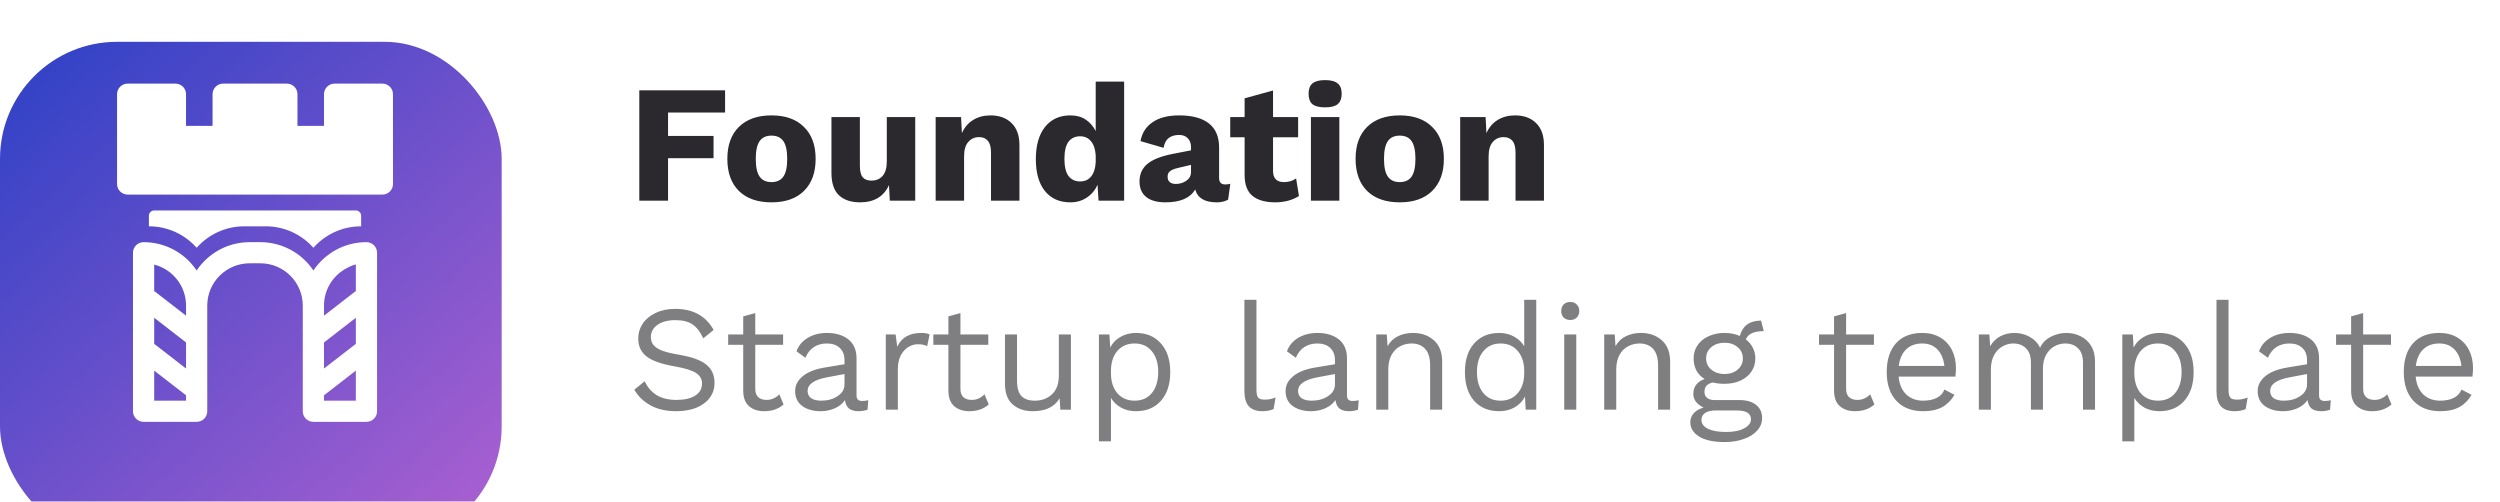<svg width="299" height="60" viewBox="0 0 299 60" fill="none" xmlns="http://www.w3.org/2000/svg">
<g clip-path="url(#clip0)">
<path d="M79.9 13.46V16.26H85.34V18.92H79.9V24H76.46V10.8H86.72V13.46H79.9ZM92.27 13.8C93.937 13.8 95.23 14.26 96.15 15.18C97.083 16.087 97.55 17.36 97.55 19C97.55 20.64 97.083 21.92 96.15 22.84C95.23 23.747 93.937 24.2 92.27 24.2C90.603 24.2 89.303 23.747 88.37 22.84C87.45 21.92 86.99 20.64 86.99 19C86.99 17.36 87.45 16.087 88.37 15.18C89.303 14.26 90.603 13.8 92.27 13.8ZM92.27 16.22C91.63 16.22 91.157 16.44 90.85 16.88C90.543 17.32 90.39 18.027 90.39 19C90.39 19.973 90.543 20.68 90.85 21.12C91.157 21.56 91.63 21.78 92.27 21.78C92.91 21.78 93.383 21.56 93.69 21.12C93.997 20.68 94.15 19.973 94.15 19C94.15 18.027 93.997 17.32 93.69 16.88C93.383 16.44 92.91 16.22 92.27 16.22ZM109.461 14V24H106.421L106.321 22.14C105.695 23.513 104.541 24.2 102.861 24.2C101.795 24.2 100.955 23.92 100.341 23.36C99.741 22.787 99.441 21.893 99.441 20.68V14H102.841V19.82C102.841 20.473 102.955 20.933 103.181 21.2C103.408 21.467 103.755 21.6 104.221 21.6C104.781 21.6 105.228 21.413 105.561 21.04C105.895 20.653 106.061 20.073 106.061 19.3V14H109.461ZM118.464 13.8C119.517 13.8 120.357 14.107 120.984 14.72C121.61 15.333 121.924 16.207 121.924 17.34V24H118.524V18.28C118.524 17.6 118.397 17.12 118.144 16.84C117.904 16.547 117.557 16.4 117.104 16.4C116.57 16.4 116.137 16.593 115.804 16.98C115.47 17.353 115.304 17.933 115.304 18.72V24H111.904V14H114.944L115.044 15.92C115.364 15.213 115.817 14.687 116.404 14.34C116.99 13.98 117.677 13.8 118.464 13.8ZM134.446 9.76V24H131.386L131.266 22.1C130.973 22.753 130.539 23.267 129.966 23.64C129.406 24.013 128.753 24.2 128.006 24.2C126.713 24.2 125.699 23.747 124.966 22.84C124.246 21.933 123.886 20.667 123.886 19.04C123.886 17.387 124.253 16.1 124.986 15.18C125.719 14.26 126.733 13.8 128.026 13.8C128.733 13.8 129.339 13.967 129.846 14.3C130.353 14.633 130.753 15.093 131.046 15.68V9.76H134.446ZM129.186 21.7C129.733 21.7 130.166 21.507 130.486 21.12C130.819 20.72 131.006 20.147 131.046 19.4V18.6C131.006 17.867 130.819 17.3 130.486 16.9C130.166 16.5 129.733 16.3 129.186 16.3C128.586 16.3 128.119 16.52 127.786 16.96C127.466 17.4 127.306 18.08 127.306 19C127.306 19.92 127.466 20.6 127.786 21.04C128.119 21.48 128.586 21.7 129.186 21.7ZM146.525 22.06C146.778 22.06 146.985 22.033 147.145 21.98L146.885 23.88C146.498 24.093 146.045 24.2 145.525 24.2C144.085 24.2 143.225 23.687 142.945 22.66C142.345 23.687 141.158 24.2 139.385 24.2C138.385 24.2 137.618 23.987 137.085 23.56C136.551 23.133 136.285 22.513 136.285 21.7C136.285 20.847 136.585 20.16 137.185 19.64C137.798 19.107 138.798 18.7 140.185 18.42L142.445 17.98V17.62C142.445 17.167 142.318 16.807 142.065 16.54C141.811 16.273 141.465 16.14 141.025 16.14C140.518 16.14 140.105 16.26 139.785 16.5C139.465 16.74 139.258 17.133 139.165 17.68L136.405 16.88C136.578 15.907 137.058 15.153 137.845 14.62C138.631 14.073 139.691 13.8 141.025 13.8C142.585 13.8 143.771 14.12 144.585 14.76C145.398 15.4 145.805 16.36 145.805 17.64V21.28C145.805 21.8 146.045 22.06 146.525 22.06ZM140.625 22C141.091 22 141.511 21.873 141.885 21.62C142.258 21.353 142.445 21.007 142.445 20.58V19.72L140.825 20.1C140.398 20.207 140.091 20.34 139.905 20.5C139.731 20.647 139.645 20.86 139.645 21.14C139.645 21.42 139.731 21.633 139.905 21.78C140.078 21.927 140.318 22 140.625 22ZM155.355 23.44C155.022 23.667 154.595 23.853 154.075 24C153.568 24.133 153.055 24.2 152.535 24.2C151.348 24.2 150.442 23.947 149.815 23.44C149.188 22.933 148.868 22.12 148.855 21V16.42H147.135V14H148.855V11.76L152.255 10.82V14H155.255V16.42H152.255V20.44C152.255 21.333 152.695 21.78 153.575 21.78C154.122 21.78 154.602 21.633 155.015 21.34L155.355 23.44ZM158.486 12.84C157.793 12.84 157.286 12.713 156.966 12.46C156.66 12.193 156.506 11.78 156.506 11.22C156.506 10.647 156.66 10.233 156.966 9.98C157.286 9.713 157.793 9.58 158.486 9.58C159.18 9.58 159.68 9.713 159.986 9.98C160.306 10.233 160.466 10.647 160.466 11.22C160.466 11.78 160.306 12.193 159.986 12.46C159.68 12.713 159.18 12.84 158.486 12.84ZM160.186 24H156.786V14H160.186V24ZM167.407 13.8C169.073 13.8 170.367 14.26 171.287 15.18C172.22 16.087 172.687 17.36 172.687 19C172.687 20.64 172.22 21.92 171.287 22.84C170.367 23.747 169.073 24.2 167.407 24.2C165.74 24.2 164.44 23.747 163.507 22.84C162.587 21.92 162.127 20.64 162.127 19C162.127 17.36 162.587 16.087 163.507 15.18C164.44 14.26 165.74 13.8 167.407 13.8ZM167.407 16.22C166.767 16.22 166.293 16.44 165.987 16.88C165.68 17.32 165.527 18.027 165.527 19C165.527 19.973 165.68 20.68 165.987 21.12C166.293 21.56 166.767 21.78 167.407 21.78C168.047 21.78 168.52 21.56 168.827 21.12C169.133 20.68 169.287 19.973 169.287 19C169.287 18.027 169.133 17.32 168.827 16.88C168.52 16.44 168.047 16.22 167.407 16.22ZM181.198 13.8C182.251 13.8 183.091 14.107 183.718 14.72C184.345 15.333 184.658 16.207 184.658 17.34V24H181.258V18.28C181.258 17.6 181.131 17.12 180.878 16.84C180.638 16.547 180.291 16.4 179.838 16.4C179.305 16.4 178.871 16.593 178.538 16.98C178.205 17.353 178.038 17.933 178.038 18.72V24H174.638V14H177.678L177.778 15.92C178.098 15.213 178.551 14.687 179.138 14.34C179.725 13.98 180.411 13.8 181.198 13.8Z" fill="#2B292D"/>
<path d="M80.76 36.94C82.884 36.94 84.414 37.78 85.35 39.46L84.108 40.468C83.748 39.676 83.316 39.118 82.812 38.794C82.32 38.458 81.642 38.29 80.778 38.29C79.866 38.29 79.146 38.482 78.618 38.866C78.102 39.238 77.844 39.718 77.844 40.306C77.844 40.69 77.946 41.008 78.15 41.26C78.354 41.512 78.69 41.734 79.158 41.926C79.638 42.106 80.298 42.268 81.138 42.412C82.71 42.676 83.82 43.072 84.468 43.6C85.128 44.128 85.458 44.86 85.458 45.796C85.458 46.468 85.266 47.062 84.882 47.578C84.51 48.082 83.976 48.478 83.28 48.766C82.584 49.042 81.78 49.18 80.868 49.18C79.668 49.18 78.642 48.946 77.79 48.478C76.95 48.01 76.308 47.386 75.864 46.606L77.106 45.598C77.43 46.306 77.904 46.858 78.528 47.254C79.164 47.638 79.956 47.83 80.904 47.83C81.84 47.83 82.584 47.662 83.136 47.326C83.688 46.978 83.964 46.492 83.964 45.868C83.964 45.34 83.724 44.92 83.244 44.608C82.764 44.296 81.912 44.032 80.688 43.816C79.104 43.54 77.982 43.144 77.322 42.628C76.662 42.112 76.332 41.392 76.332 40.468C76.332 39.832 76.512 39.244 76.872 38.704C77.232 38.164 77.748 37.738 78.42 37.426C79.092 37.102 79.872 36.94 80.76 36.94ZM93.713 48.37C93.113 48.91 92.339 49.18 91.391 49.18C90.659 49.18 90.059 48.982 89.591 48.586C89.135 48.19 88.901 47.584 88.889 46.768V41.242H87.089V40H88.889V37.84L90.329 37.444V40H93.659V41.242H90.329V46.516C90.329 46.948 90.449 47.278 90.689 47.506C90.941 47.722 91.271 47.83 91.679 47.83C92.255 47.83 92.765 47.608 93.209 47.164L93.713 48.37ZM103.126 47.956C103.366 47.956 103.606 47.926 103.846 47.866L103.756 49C103.42 49.12 103.06 49.18 102.676 49.18C102.208 49.18 101.836 49.078 101.56 48.874C101.296 48.67 101.128 48.328 101.056 47.848C100.78 48.268 100.372 48.598 99.832 48.838C99.304 49.066 98.746 49.18 98.158 49.18C97.27 49.18 96.538 48.976 95.962 48.568C95.386 48.148 95.098 47.548 95.098 46.768C95.098 46.084 95.398 45.496 95.998 45.004C96.598 44.5 97.468 44.152 98.608 43.96L101.002 43.564V43.06C101.002 42.46 100.816 41.98 100.444 41.62C100.072 41.26 99.556 41.08 98.896 41.08C98.296 41.08 97.774 41.224 97.33 41.512C96.898 41.8 96.562 42.226 96.322 42.79L95.26 42.016C95.5 41.344 95.944 40.81 96.592 40.414C97.252 40.018 98.02 39.82 98.896 39.82C99.964 39.82 100.822 40.078 101.47 40.594C102.118 41.11 102.442 41.872 102.442 42.88V47.308C102.442 47.524 102.496 47.686 102.604 47.794C102.712 47.902 102.886 47.956 103.126 47.956ZM98.23 47.92C98.986 47.92 99.634 47.74 100.174 47.38C100.726 47.02 101.002 46.552 101.002 45.976V44.734L98.986 45.112C98.182 45.256 97.582 45.466 97.186 45.742C96.79 46.006 96.592 46.348 96.592 46.768C96.592 47.14 96.736 47.428 97.024 47.632C97.312 47.824 97.714 47.92 98.23 47.92ZM110.19 39.82C110.622 39.82 110.952 39.88 111.18 40L110.892 41.404C110.604 41.248 110.226 41.17 109.758 41.17C109.374 41.17 108.996 41.284 108.624 41.512C108.264 41.728 107.964 42.064 107.724 42.52C107.496 42.964 107.382 43.504 107.382 44.14V49H105.942V40H107.112L107.31 41.476C107.814 40.372 108.774 39.82 110.19 39.82ZM118.252 48.37C117.652 48.91 116.878 49.18 115.93 49.18C115.198 49.18 114.598 48.982 114.13 48.586C113.674 48.19 113.44 47.584 113.428 46.768V41.242H111.628V40H113.428V37.84L114.868 37.444V40H118.198V41.242H114.868V46.516C114.868 46.948 114.988 47.278 115.228 47.506C115.48 47.722 115.81 47.83 116.218 47.83C116.794 47.83 117.304 47.608 117.748 47.164L118.252 48.37ZM128.079 40V49H126.819L126.729 47.632C126.129 48.664 125.055 49.18 123.507 49.18C122.535 49.18 121.737 48.91 121.113 48.37C120.501 47.83 120.195 47.002 120.195 45.886V40H121.635V45.508C121.635 46.384 121.815 47.008 122.175 47.38C122.535 47.74 123.063 47.92 123.759 47.92C124.587 47.92 125.271 47.668 125.811 47.164C126.363 46.66 126.639 45.904 126.639 44.896V40H128.079ZM135.858 39.82C137.118 39.82 138.114 40.24 138.846 41.08C139.59 41.908 139.962 43.048 139.962 44.5C139.962 45.952 139.59 47.098 138.846 47.938C138.114 48.766 137.118 49.18 135.858 49.18C135.198 49.18 134.604 49.036 134.076 48.748C133.56 48.46 133.158 48.076 132.87 47.596V52.78H131.43V40H132.69L132.78 41.566C133.044 41.038 133.446 40.618 133.986 40.306C134.538 39.982 135.162 39.82 135.858 39.82ZM135.696 47.92C136.572 47.92 137.262 47.614 137.766 47.002C138.27 46.378 138.522 45.544 138.522 44.5C138.522 43.456 138.27 42.628 137.766 42.016C137.262 41.392 136.572 41.08 135.696 41.08C134.832 41.08 134.142 41.38 133.626 41.98C133.122 42.58 132.87 43.384 132.87 44.392V44.608C132.87 45.616 133.122 46.42 133.626 47.02C134.142 47.62 134.832 47.92 135.696 47.92ZM150.271 46.588C150.271 47.044 150.337 47.362 150.469 47.542C150.613 47.71 150.871 47.794 151.243 47.794C151.495 47.794 151.711 47.776 151.891 47.74C152.083 47.704 152.305 47.638 152.557 47.542L152.323 48.928C151.927 49.096 151.483 49.18 150.991 49.18C150.259 49.18 149.713 48.982 149.353 48.586C149.005 48.19 148.831 47.584 148.831 46.768V35.86H150.271V46.588ZM161.784 47.956C162.024 47.956 162.264 47.926 162.504 47.866L162.414 49C162.078 49.12 161.718 49.18 161.334 49.18C160.866 49.18 160.494 49.078 160.218 48.874C159.954 48.67 159.786 48.328 159.714 47.848C159.438 48.268 159.03 48.598 158.49 48.838C157.962 49.066 157.404 49.18 156.816 49.18C155.928 49.18 155.196 48.976 154.62 48.568C154.044 48.148 153.756 47.548 153.756 46.768C153.756 46.084 154.056 45.496 154.656 45.004C155.256 44.5 156.126 44.152 157.266 43.96L159.66 43.564V43.06C159.66 42.46 159.474 41.98 159.102 41.62C158.73 41.26 158.214 41.08 157.554 41.08C156.954 41.08 156.432 41.224 155.988 41.512C155.556 41.8 155.22 42.226 154.98 42.79L153.918 42.016C154.158 41.344 154.602 40.81 155.25 40.414C155.91 40.018 156.678 39.82 157.554 39.82C158.622 39.82 159.48 40.078 160.128 40.594C160.776 41.11 161.1 41.872 161.1 42.88V47.308C161.1 47.524 161.154 47.686 161.262 47.794C161.37 47.902 161.544 47.956 161.784 47.956ZM156.888 47.92C157.644 47.92 158.292 47.74 158.832 47.38C159.384 47.02 159.66 46.552 159.66 45.976V44.734L157.644 45.112C156.84 45.256 156.24 45.466 155.844 45.742C155.448 46.006 155.25 46.348 155.25 46.768C155.25 47.14 155.394 47.428 155.682 47.632C155.97 47.824 156.372 47.92 156.888 47.92ZM168.974 39.82C169.994 39.82 170.834 40.114 171.494 40.702C172.154 41.29 172.484 42.136 172.484 43.24V49H171.044V43.744C171.044 42.808 170.84 42.13 170.432 41.71C170.036 41.29 169.502 41.08 168.83 41.08C168.35 41.08 167.9 41.188 167.48 41.404C167.06 41.608 166.712 41.95 166.436 42.43C166.172 42.898 166.04 43.492 166.04 44.212V49H164.6V40H165.86L165.95 41.404C166.25 40.864 166.664 40.468 167.192 40.216C167.72 39.952 168.314 39.82 168.974 39.82ZM183.736 35.86V49H182.476L182.386 47.434C182.122 47.962 181.714 48.388 181.162 48.712C180.622 49.024 180.004 49.18 179.308 49.18C178.048 49.18 177.046 48.766 176.302 47.938C175.57 47.098 175.204 45.952 175.204 44.5C175.204 43.048 175.57 41.908 176.302 41.08C177.046 40.24 178.048 39.82 179.308 39.82C179.968 39.82 180.556 39.964 181.072 40.252C181.6 40.54 182.008 40.924 182.296 41.404V35.86H183.736ZM179.47 47.92C180.334 47.92 181.018 47.62 181.522 47.02C182.038 46.42 182.296 45.616 182.296 44.608V44.392C182.296 43.384 182.038 42.58 181.522 41.98C181.018 41.38 180.334 41.08 179.47 41.08C178.594 41.08 177.904 41.392 177.4 42.016C176.896 42.628 176.644 43.456 176.644 44.5C176.644 45.544 176.896 46.378 177.4 47.002C177.904 47.614 178.594 47.92 179.47 47.92ZM187.802 38.272C187.478 38.272 187.214 38.176 187.01 37.984C186.818 37.78 186.722 37.516 186.722 37.192C186.722 36.868 186.818 36.61 187.01 36.418C187.214 36.214 187.478 36.112 187.802 36.112C188.126 36.112 188.384 36.214 188.576 36.418C188.78 36.61 188.882 36.868 188.882 37.192C188.882 37.516 188.78 37.78 188.576 37.984C188.384 38.176 188.126 38.272 187.802 38.272ZM188.522 49H187.082V40H188.522V49ZM196.237 39.82C197.257 39.82 198.097 40.114 198.757 40.702C199.417 41.29 199.747 42.136 199.747 43.24V49H198.307V43.744C198.307 42.808 198.103 42.13 197.695 41.71C197.299 41.29 196.765 41.08 196.093 41.08C195.613 41.08 195.163 41.188 194.743 41.404C194.323 41.608 193.975 41.95 193.699 42.43C193.435 42.898 193.303 43.492 193.303 44.212V49H191.863V40H193.123L193.213 41.404C193.513 40.864 193.927 40.468 194.455 40.216C194.983 39.952 195.577 39.82 196.237 39.82ZM208.03 47.848C208.882 47.848 209.548 48.04 210.028 48.424C210.508 48.808 210.748 49.33 210.748 49.99C210.748 50.566 210.55 51.07 210.154 51.502C209.758 51.946 209.218 52.282 208.534 52.51C207.862 52.75 207.118 52.87 206.302 52.87C204.934 52.87 203.902 52.648 203.206 52.204C202.51 51.772 202.162 51.202 202.162 50.494C202.162 50.086 202.3 49.726 202.576 49.414C202.864 49.102 203.254 48.88 203.746 48.748C203.374 48.568 203.074 48.34 202.846 48.064C202.63 47.788 202.522 47.464 202.522 47.092C202.522 46.648 202.642 46.282 202.882 45.994C203.122 45.694 203.452 45.472 203.872 45.328C203.44 45.064 203.11 44.722 202.882 44.302C202.666 43.87 202.558 43.39 202.558 42.862C202.558 42.274 202.714 41.752 203.026 41.296C203.338 40.828 203.776 40.468 204.34 40.216C204.904 39.952 205.54 39.82 206.248 39.82C206.92 39.82 207.532 39.94 208.084 40.18C208.42 38.956 209.266 38.344 210.622 38.344L210.946 39.604C209.77 39.604 209.056 39.934 208.804 40.594C209.164 40.87 209.44 41.2 209.632 41.584C209.836 41.968 209.938 42.394 209.938 42.862C209.938 43.45 209.782 43.978 209.47 44.446C209.158 44.902 208.72 45.262 208.156 45.526C207.592 45.778 206.956 45.904 206.248 45.904C205.72 45.904 205.258 45.85 204.862 45.742C204.502 45.826 204.244 45.958 204.088 46.138C203.932 46.318 203.854 46.564 203.854 46.876C203.854 47.188 203.962 47.428 204.178 47.596C204.394 47.764 204.682 47.848 205.042 47.848H208.03ZM206.248 40.99C205.624 40.99 205.102 41.164 204.682 41.512C204.262 41.86 204.052 42.31 204.052 42.862C204.052 43.414 204.262 43.864 204.682 44.212C205.102 44.56 205.624 44.734 206.248 44.734C206.872 44.734 207.394 44.56 207.814 44.212C208.234 43.864 208.444 43.414 208.444 42.862C208.444 42.31 208.234 41.86 207.814 41.512C207.394 41.164 206.872 40.99 206.248 40.99ZM206.464 51.664C207.376 51.664 208.096 51.514 208.624 51.214C209.152 50.926 209.416 50.572 209.416 50.152C209.416 49.804 209.278 49.54 209.002 49.36C208.738 49.18 208.282 49.09 207.634 49.09H205.222C204.67 49.09 204.244 49.186 203.944 49.378C203.644 49.582 203.494 49.858 203.494 50.206C203.494 50.662 203.746 51.016 204.25 51.268C204.754 51.532 205.492 51.664 206.464 51.664ZM224.178 48.37C223.578 48.91 222.804 49.18 221.856 49.18C221.124 49.18 220.524 48.982 220.056 48.586C219.6 48.19 219.366 47.584 219.354 46.768V41.242H217.554V40H219.354V37.84L220.794 37.444V40H224.124V41.242H220.794V46.516C220.794 46.948 220.914 47.278 221.154 47.506C221.406 47.722 221.736 47.83 222.144 47.83C222.72 47.83 223.23 47.608 223.674 47.164L224.178 48.37ZM233.933 44.032C233.933 44.368 233.909 44.704 233.861 45.04H227.075C227.159 45.952 227.459 46.66 227.975 47.164C228.503 47.668 229.181 47.92 230.009 47.92C230.669 47.92 231.215 47.806 231.647 47.578C232.091 47.35 232.391 47.02 232.547 46.588L233.753 47.218C233.393 47.854 232.913 48.34 232.313 48.676C231.713 49.012 230.945 49.18 230.009 49.18C228.653 49.18 227.585 48.766 226.805 47.938C226.037 47.11 225.653 45.964 225.653 44.5C225.653 43.036 226.019 41.89 226.751 41.062C227.495 40.234 228.545 39.82 229.901 39.82C230.741 39.82 231.467 40.006 232.079 40.378C232.691 40.75 233.153 41.254 233.465 41.89C233.777 42.526 233.933 43.24 233.933 44.032ZM229.901 41.08C229.109 41.08 228.467 41.314 227.975 41.782C227.495 42.25 227.201 42.91 227.093 43.762H232.547C232.451 42.922 232.175 42.268 231.719 41.8C231.263 41.32 230.657 41.08 229.901 41.08ZM247.128 39.82C247.728 39.82 248.286 39.946 248.802 40.198C249.33 40.438 249.756 40.816 250.08 41.332C250.404 41.848 250.566 42.484 250.566 43.24V49H249.126V43.384C249.126 42.604 248.928 42.028 248.532 41.656C248.148 41.272 247.638 41.08 247.002 41.08C246.522 41.08 246.078 41.2 245.67 41.44C245.274 41.668 244.95 42.01 244.698 42.466C244.458 42.91 244.338 43.444 244.338 44.068V49H242.898V43.384C242.898 42.604 242.7 42.028 242.304 41.656C241.92 41.272 241.41 41.08 240.774 41.08C240.342 41.08 239.922 41.194 239.514 41.422C239.106 41.638 238.77 41.98 238.506 42.448C238.242 42.916 238.11 43.498 238.11 44.194V49H236.67V40H237.93L238.02 41.404C238.332 40.876 238.74 40.48 239.244 40.216C239.76 39.952 240.312 39.82 240.9 39.82C241.56 39.82 242.166 39.97 242.718 40.27C243.282 40.57 243.708 41.008 243.996 41.584C244.26 41.008 244.692 40.57 245.292 40.27C245.892 39.97 246.504 39.82 247.128 39.82ZM258.254 39.82C259.514 39.82 260.51 40.24 261.242 41.08C261.986 41.908 262.358 43.048 262.358 44.5C262.358 45.952 261.986 47.098 261.242 47.938C260.51 48.766 259.514 49.18 258.254 49.18C257.594 49.18 257 49.036 256.472 48.748C255.956 48.46 255.554 48.076 255.266 47.596V52.78H253.826V40H255.086L255.176 41.566C255.44 41.038 255.842 40.618 256.382 40.306C256.934 39.982 257.558 39.82 258.254 39.82ZM258.092 47.92C258.968 47.92 259.658 47.614 260.162 47.002C260.666 46.378 260.918 45.544 260.918 44.5C260.918 43.456 260.666 42.628 260.162 42.016C259.658 41.392 258.968 41.08 258.092 41.08C257.228 41.08 256.538 41.38 256.022 41.98C255.518 42.58 255.266 43.384 255.266 44.392V44.608C255.266 45.616 255.518 46.42 256.022 47.02C256.538 47.62 257.228 47.92 258.092 47.92ZM266.532 46.588C266.532 47.044 266.598 47.362 266.73 47.542C266.874 47.71 267.132 47.794 267.504 47.794C267.756 47.794 267.972 47.776 268.152 47.74C268.344 47.704 268.566 47.638 268.818 47.542L268.584 48.928C268.188 49.096 267.744 49.18 267.252 49.18C266.52 49.18 265.974 48.982 265.614 48.586C265.266 48.19 265.092 47.584 265.092 46.768V35.86H266.532V46.588ZM278.046 47.956C278.286 47.956 278.526 47.926 278.766 47.866L278.676 49C278.34 49.12 277.98 49.18 277.596 49.18C277.128 49.18 276.756 49.078 276.48 48.874C276.216 48.67 276.048 48.328 275.976 47.848C275.7 48.268 275.292 48.598 274.752 48.838C274.224 49.066 273.666 49.18 273.078 49.18C272.19 49.18 271.458 48.976 270.882 48.568C270.306 48.148 270.018 47.548 270.018 46.768C270.018 46.084 270.318 45.496 270.918 45.004C271.518 44.5 272.388 44.152 273.528 43.96L275.922 43.564V43.06C275.922 42.46 275.736 41.98 275.364 41.62C274.992 41.26 274.476 41.08 273.816 41.08C273.216 41.08 272.694 41.224 272.25 41.512C271.818 41.8 271.482 42.226 271.242 42.79L270.18 42.016C270.42 41.344 270.864 40.81 271.512 40.414C272.172 40.018 272.94 39.82 273.816 39.82C274.884 39.82 275.742 40.078 276.39 40.594C277.038 41.11 277.362 41.872 277.362 42.88V47.308C277.362 47.524 277.416 47.686 277.524 47.794C277.632 47.902 277.806 47.956 278.046 47.956ZM273.15 47.92C273.906 47.92 274.554 47.74 275.094 47.38C275.646 47.02 275.922 46.552 275.922 45.976V44.734L273.906 45.112C273.102 45.256 272.502 45.466 272.106 45.742C271.71 46.006 271.512 46.348 271.512 46.768C271.512 47.14 271.656 47.428 271.944 47.632C272.232 47.824 272.634 47.92 273.15 47.92ZM286.018 48.37C285.418 48.91 284.644 49.18 283.696 49.18C282.964 49.18 282.364 48.982 281.896 48.586C281.44 48.19 281.206 47.584 281.194 46.768V41.242H279.394V40H281.194V37.84L282.634 37.444V40H285.964V41.242H282.634V46.516C282.634 46.948 282.754 47.278 282.994 47.506C283.246 47.722 283.576 47.83 283.984 47.83C284.56 47.83 285.07 47.608 285.514 47.164L286.018 48.37ZM295.773 44.032C295.773 44.368 295.749 44.704 295.701 45.04H288.915C288.999 45.952 289.299 46.66 289.815 47.164C290.343 47.668 291.021 47.92 291.849 47.92C292.509 47.92 293.055 47.806 293.487 47.578C293.931 47.35 294.231 47.02 294.387 46.588L295.593 47.218C295.233 47.854 294.753 48.34 294.153 48.676C293.553 49.012 292.785 49.18 291.849 49.18C290.493 49.18 289.425 48.766 288.645 47.938C287.877 47.11 287.493 45.964 287.493 44.5C287.493 43.036 287.859 41.89 288.591 41.062C289.335 40.234 290.385 39.82 291.741 39.82C292.581 39.82 293.307 40.006 293.919 40.378C294.531 40.75 294.993 41.254 295.305 41.89C295.617 42.526 295.773 43.24 295.773 44.032ZM291.741 41.08C290.949 41.08 290.307 41.314 289.815 41.782C289.335 42.25 289.041 42.91 288.933 43.762H294.387C294.291 42.922 294.015 42.268 293.559 41.8C293.103 41.32 292.497 41.08 291.741 41.08Z" fill="#2B292D" fill-opacity="0.6"/>
<g filter="url(#filter0_dd)">
<rect width="60" height="60" rx="14" fill="url(#paint0_linear)"/>
</g>
<path fill-rule="evenodd" clip-rule="evenodd" d="M45.731 23.273H15.269C14.568 23.273 14 22.707 14 22.009V11.264C14 10.566 14.568 10 15.269 10H20.981C21.682 10 22.25 10.566 22.25 11.264V15.056H25.423V11.264C25.423 10.566 25.991 10 26.692 10H34.308C35.009 10 35.577 10.566 35.577 11.264V15.056H38.75V11.264C38.75 10.566 39.318 10 40.019 10H45.731C46.432 10 47 10.566 47 11.264V22.009C47 22.707 46.432 23.273 45.731 23.273ZM17.808 27.066V25.801C17.808 25.457 18.094 25.169 18.448 25.169H42.552C42.907 25.169 43.192 25.452 43.192 25.801V27.066C40.918 27.066 38.877 28.059 37.481 29.634C36.085 28.059 34.043 27.066 31.768 27.066H29.232C26.957 27.066 24.916 28.058 23.52 29.633C22.124 28.058 20.082 27.066 17.808 27.066ZM43.828 28.962C41.179 28.962 38.846 30.309 37.481 32.352C36.117 30.308 33.783 28.962 31.133 28.962H29.867C27.218 28.962 24.885 30.308 23.52 32.352C22.155 30.308 19.822 28.962 17.173 28.962C16.472 28.962 15.904 29.528 15.904 30.226V49.188C15.904 49.886 16.472 50.452 17.173 50.452H23.521L23.521 50.452C24.221 50.451 24.788 49.885 24.788 49.188V36.546C24.788 33.754 27.062 31.49 29.867 31.49H31.133C33.938 31.49 36.212 33.753 36.212 36.546V49.188C36.212 49.886 36.78 50.452 37.481 50.452H43.828C44.529 50.452 45.097 49.886 45.097 49.188V30.226C45.097 29.528 44.529 28.962 43.828 28.962ZM38.75 44.075L42.413 41.237C42.46 41.201 42.509 41.168 42.559 41.139V38.006L38.75 40.957V44.075ZM42.413 34.916L38.75 37.754V36.546C38.75 34.69 39.754 33.068 41.252 32.188C42.007 31.745 42.559 31.616 42.559 31.616V34.819C42.509 34.847 42.46 34.88 42.413 34.916ZM38.75 47.278V47.923H42.559V44.327L38.75 47.278ZM18.587 41.237C18.54 41.201 18.492 41.169 18.442 41.14V38.007L22.251 40.958V44.076L18.587 41.237ZM18.442 34.819C18.492 34.848 18.54 34.88 18.587 34.916L22.251 37.755V36.546C22.251 34.186 20.627 32.203 18.442 31.646V34.819ZM18.442 47.923V44.328L22.251 47.279V47.923H18.442Z" fill="white"/>
</g>
<defs>
<filter id="filter0_dd" x="-6" y="-2" width="72" height="72" filterUnits="userSpaceOnUse" color-interpolation-filters="sRGB">
<feFlood flood-opacity="0" result="BackgroundImageFix"/>
<feColorMatrix in="SourceAlpha" type="matrix" values="0 0 0 0 0 0 0 0 0 0 0 0 0 0 0 0 0 0 127 0"/>
<feOffset dy="4"/>
<feGaussianBlur stdDeviation="3"/>
<feColorMatrix type="matrix" values="0 0 0 0 0 0 0 0 0 0 0 0 0 0 0 0 0 0 0.05 0"/>
<feBlend mode="normal" in2="BackgroundImageFix" result="effect1_dropShadow"/>
<feColorMatrix in="SourceAlpha" type="matrix" values="0 0 0 0 0 0 0 0 0 0 0 0 0 0 0 0 0 0 127 0"/>
<feOffset dy="1"/>
<feGaussianBlur stdDeviation="1.5"/>
<feColorMatrix type="matrix" values="0 0 0 0 0 0 0 0 0 0 0 0 0 0 0 0 0 0 0.1 0"/>
<feBlend mode="normal" in2="effect1_dropShadow" result="effect2_dropShadow"/>
<feBlend mode="normal" in="SourceGraphic" in2="effect2_dropShadow" result="shape"/>
</filter>
<linearGradient id="paint0_linear" x1="-24.875" y1="27.438" x2="30" y2="87.438" gradientUnits="userSpaceOnUse">
<stop stop-color="#3142C6"/>
<stop offset="1" stop-color="#AF61D1"/>
</linearGradient>
<clipPath id="clip0">
<rect width="299" height="60" fill="white"/>
</clipPath>
</defs>
</svg>
